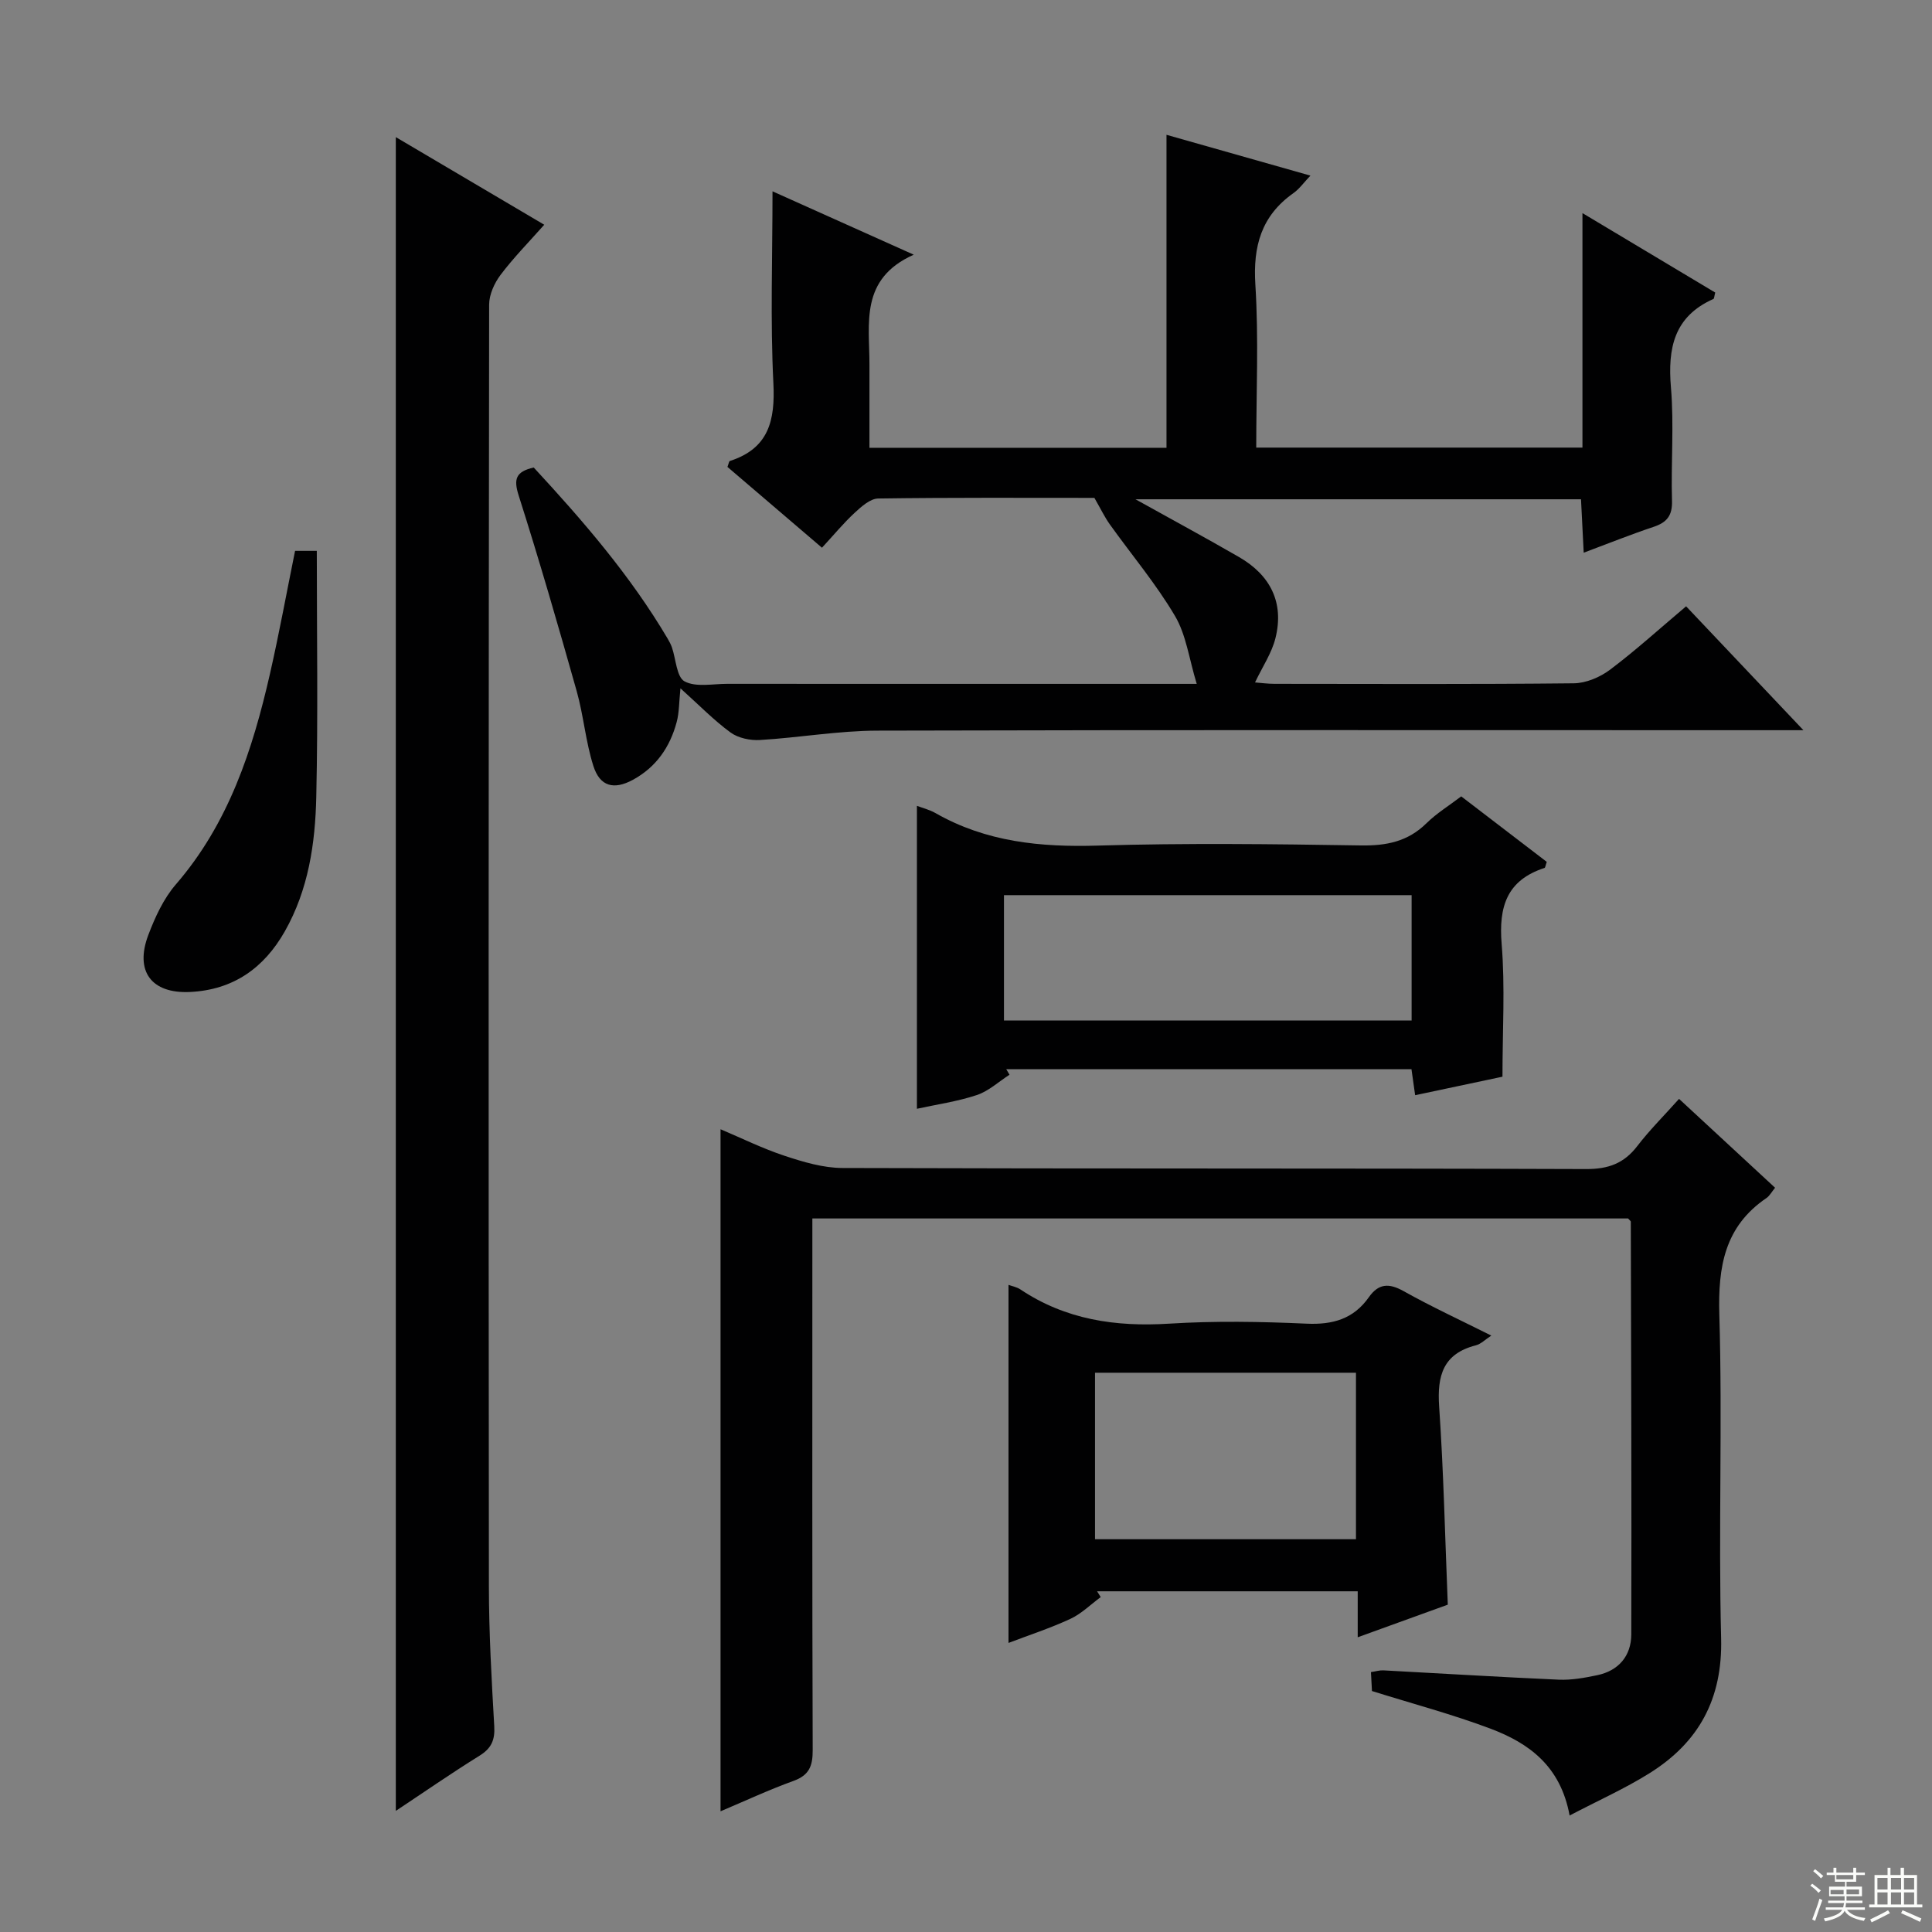 <svg enable-background="new 0 0 400 400" viewBox="0 0 400 400" xmlns="http://www.w3.org/2000/svg"><rect x="0" y="0" width="400" height="400" fill="#808080" stroke="none"/><g fill="#010102"><path d="m327.89 114.43c-.2-3.98-.37-7.39-.56-11.06-30.8 0-61.32 0-92.24 0 7.38 4.11 14.46 7.93 21.42 11.95 6.49 3.74 9.4 9.42 7.56 16.8-.77 3.1-2.69 5.92-4.23 9.17 1.18.09 2.6.29 4.02.29 20.66.02 41.32.11 61.98-.11 2.54-.03 5.44-1.26 7.51-2.82 5.3-3.99 10.23-8.47 15.74-13.12 7.81 8.25 15.53 16.4 24.29 25.65-3.05 0-4.91 0-6.77 0-61.65 0-123.3-.08-184.95.09-8.11.02-16.21 1.46-24.33 1.94-2.02.12-4.49-.4-6.07-1.55-3.46-2.53-6.49-5.65-10.38-9.15-.3 2.89-.25 5.01-.78 6.98-1.38 5.18-4.25 9.35-9.08 11.97-3.9 2.11-6.81 1.41-8.17-2.88-1.6-5.02-2.02-10.4-3.45-15.48-3.82-13.55-7.74-27.09-12.01-40.5-1.08-3.4-.64-4.94 3.11-5.81 10.15 10.97 20.01 22.36 27.74 35.45.33.57.65 1.16.87 1.78.84 2.44.97 6.16 2.62 7.05 2.35 1.26 5.82.51 8.82.51 29.99.02 59.98.01 89.98.01h7.24c-1.59-5.2-2.18-10.14-4.5-14.06-3.93-6.66-8.98-12.65-13.5-18.97-1.03-1.44-1.8-3.06-3.19-5.48-14.21 0-29.48-.09-44.75.13-1.65.02-3.47 1.65-4.85 2.93-2.31 2.13-4.32 4.58-6.8 7.26-6.89-5.89-13.27-11.35-19.57-16.73.26-.66.31-1.17.51-1.23 8.03-2.6 9.39-8.35 9-16.12-.65-12.94-.18-25.93-.18-39.71 9.72 4.36 18.86 8.46 29.24 13.12-11.24 5.02-9.15 14.26-9.17 22.79-.01 5.63 0 11.27 0 17.19h61.5c0-21.46 0-42.73 0-64.8 10.1 2.87 19.57 5.55 29.8 8.45-1.37 1.43-2.29 2.76-3.53 3.63-6.64 4.7-8.38 10.98-7.87 18.96.7 11.09.18 22.26.18 33.72h67.54c0-15.92 0-31.66 0-48.55 9.81 5.87 18.71 11.19 27.49 16.45-.21.77-.21 1.25-.38 1.33-8.15 3.62-9.48 10.17-8.79 18.31.66 7.78-.01 15.66.22 23.48.09 3.05-1.05 4.46-3.78 5.38-4.71 1.57-9.29 3.41-14.5 5.36z"/><path d="m324.97 375.88c-1.88-10.29-8.48-14.99-16.33-17.96-7.87-2.97-16.05-5.14-24.59-7.81-.04-.79-.12-2.23-.21-3.92 1.01-.15 1.79-.4 2.56-.36 12.12.64 24.23 1.4 36.36 1.93 2.61.11 5.3-.38 7.89-.92 4.51-.93 7.08-4.05 7.09-8.46.08-28.48-.04-56.97-.1-85.45 0-.13-.21-.25-.56-.66-55.96 0-112.17 0-168.89 0v6.13c0 34.65-.05 69.31.07 103.96.01 3.27-.72 5.18-3.98 6.36-5.12 1.85-10.08 4.17-15.1 6.29 0-47.05 0-93.87 0-141.21 4.3 1.81 8.69 3.99 13.3 5.51 3.85 1.27 7.95 2.5 11.95 2.51 51.31.17 102.63.04 153.94.22 4.61.02 7.86-1.16 10.62-4.77 2.52-3.28 5.48-6.23 8.64-9.76 6.67 6.18 13.18 12.21 19.88 18.4-.74.91-1.14 1.69-1.77 2.12-8.69 5.9-10.06 14.23-9.77 24.19.66 22.31-.2 44.65.37 66.96.32 12.55-4.61 21.57-14.85 27.96-5.03 3.15-10.5 5.59-16.52 8.74z"/><path d="m81.95 374.92c0-115.72 0-231.08 0-346.53 9.78 5.77 20.02 11.82 30.73 18.14-3.22 3.63-6.37 6.83-9.05 10.39-1.28 1.7-2.36 4.08-2.36 6.15-.12 88.48-.13 176.95-.05 265.43.01 9.64.56 19.28 1.11 28.91.16 2.85-.59 4.56-3.05 6.09-5.9 3.66-11.61 7.63-17.33 11.42z"/><path d="m302.53 164.88c5.99 4.59 11.9 9.11 17.71 13.56-.25.7-.29 1.2-.47 1.26-7.81 2.54-9.5 8.02-8.87 15.73.73 8.89.17 17.89.17 27.49-5.28 1.12-11.51 2.44-18.08 3.83-.28-1.96-.5-3.55-.76-5.39-28.08 0-55.99 0-83.9 0 .23.38.46.77.68 1.15-2.24 1.44-4.32 3.39-6.77 4.21-4.07 1.35-8.38 1.96-12.4 2.84 0-20.93 0-41.73 0-62.72 1.13.43 2.6.79 3.86 1.51 10.48 5.98 21.76 7.08 33.63 6.72 18.13-.54 36.3-.32 54.44-.03 5.29.08 9.71-.8 13.56-4.59 2.1-2.07 4.7-3.66 7.2-5.57zm-10.27 46.4c0-8.86 0-17.4 0-25.95-28.35 0-56.38 0-84.4 0v25.95z"/><path d="m208.8 340.15c0-25.06 0-49.52 0-74.13.68.25 1.69.43 2.46.94 9.38 6.27 19.7 7.78 30.79 7.09 9.45-.59 18.98-.43 28.45 0 5.45.25 9.74-.98 12.91-5.48 2-2.84 4.14-2.96 7.18-1.26 5.79 3.24 11.83 6.03 18.17 9.21-1.29.84-2.15 1.74-3.18 2.01-6.8 1.73-8.06 6.27-7.62 12.67.92 13.39 1.21 26.82 1.79 41.03-5.5 1.99-11.83 4.28-18.65 6.75 0-3.32 0-6.23 0-9.52-18.24 0-36.1 0-53.96 0 .25.4.5.8.75 1.2-2.08 1.53-3.98 3.44-6.28 4.51-4.19 1.94-8.61 3.38-12.81 4.98zm71.94-55.94c-18.27 0-36 0-54.03 0v34.47h54.03c0-11.56 0-22.79 0-34.47z"/><path d="m61.09 114.05h4.5c0 17.1.27 34.03-.11 50.95-.21 9.63-1.62 19.21-6.52 27.84-4.34 7.64-10.73 12.13-19.67 12.54-7.93.36-11.44-4.28-8.58-11.81 1.4-3.69 3.15-7.51 5.69-10.45 10.93-12.63 15.89-27.83 19.5-43.65 1.91-8.38 3.45-16.84 5.19-25.42z"/></g><path d="m374.8 390.4.4-.4c.7.5 1.3 1 1.8 1.4l-.5.5c-.5-.6-1.1-1.1-1.7-1.5zm1 7.3-.6-.3c.5-1.4 1.1-2.8 1.5-4.3.2.1.4.2.6.3-.5 1.3-1 2.8-1.5 4.3zm-.4-10.3.4-.4c.4.3 1 .8 1.7 1.4l-.5.5c-.4-.5-1-1-1.6-1.5zm2.5.3h1.7v-1h.6v1h3.5v-1h.6v1h1.8v.5h-1.8v1.4h-2v1h3.2v2h-3.2v.9h3.3v.5h-3.4c0 .3-.1.6-.1.9h4v.5h-3.7c.7.9 1.9 1.5 3.8 1.7-.1.2-.2.4-.3.6-2.1-.4-3.5-1.1-4-2.1-.4 1-1.8 1.7-4 2.2-.1-.2-.2-.4-.3-.6 2.1-.4 3.4-1 3.8-1.8h-3.4v-.5h3.6c.1-.3.1-.6.2-.9h-3.3v-.5h3.4c0-.3 0-.6 0-.9h-3.2v-2h3.3v-1h-2.1v-1.4h-1.7v-.5zm1.1 3.5v1h2.7c0-.3 0-.4 0-.4 0-.1 0-.2 0-.2 0-.1 0-.2 0-.3h-2.7zm1.2-3v.9h3.5v-.9zm4.7 3h-2.6v.6.4h2.6z" fill="#fbfcfa"/><path d="m393.6 386.7h.6v1.5h2.7v6.1h1.1v.6h-11v-.6h1.1v-6.1h2.7v-1.5h.6v1.5h2.1v-1.5zm-2.7 8.8.4.6c-1.2.6-2.5 1.3-3.8 1.9-.1-.2-.2-.4-.3-.6 1.2-.6 2.5-1.2 3.7-1.9zm-2.2-6.7v2.4h2.1v-2.4zm0 3v2.5h2.1v-2.5zm2.8-3v2.4h2.1v-2.4zm0 3v2.5h2.1v-2.5zm6 6.1c-1.4-.7-2.7-1.3-3.9-1.8l.3-.6c1.5.6 2.7 1.2 3.9 1.7zm-1.2-9.1h-2.1v2.4h2.1zm-2.1 3v2.5h2.1v-2.5z" fill="#fbfcfa"/></svg>